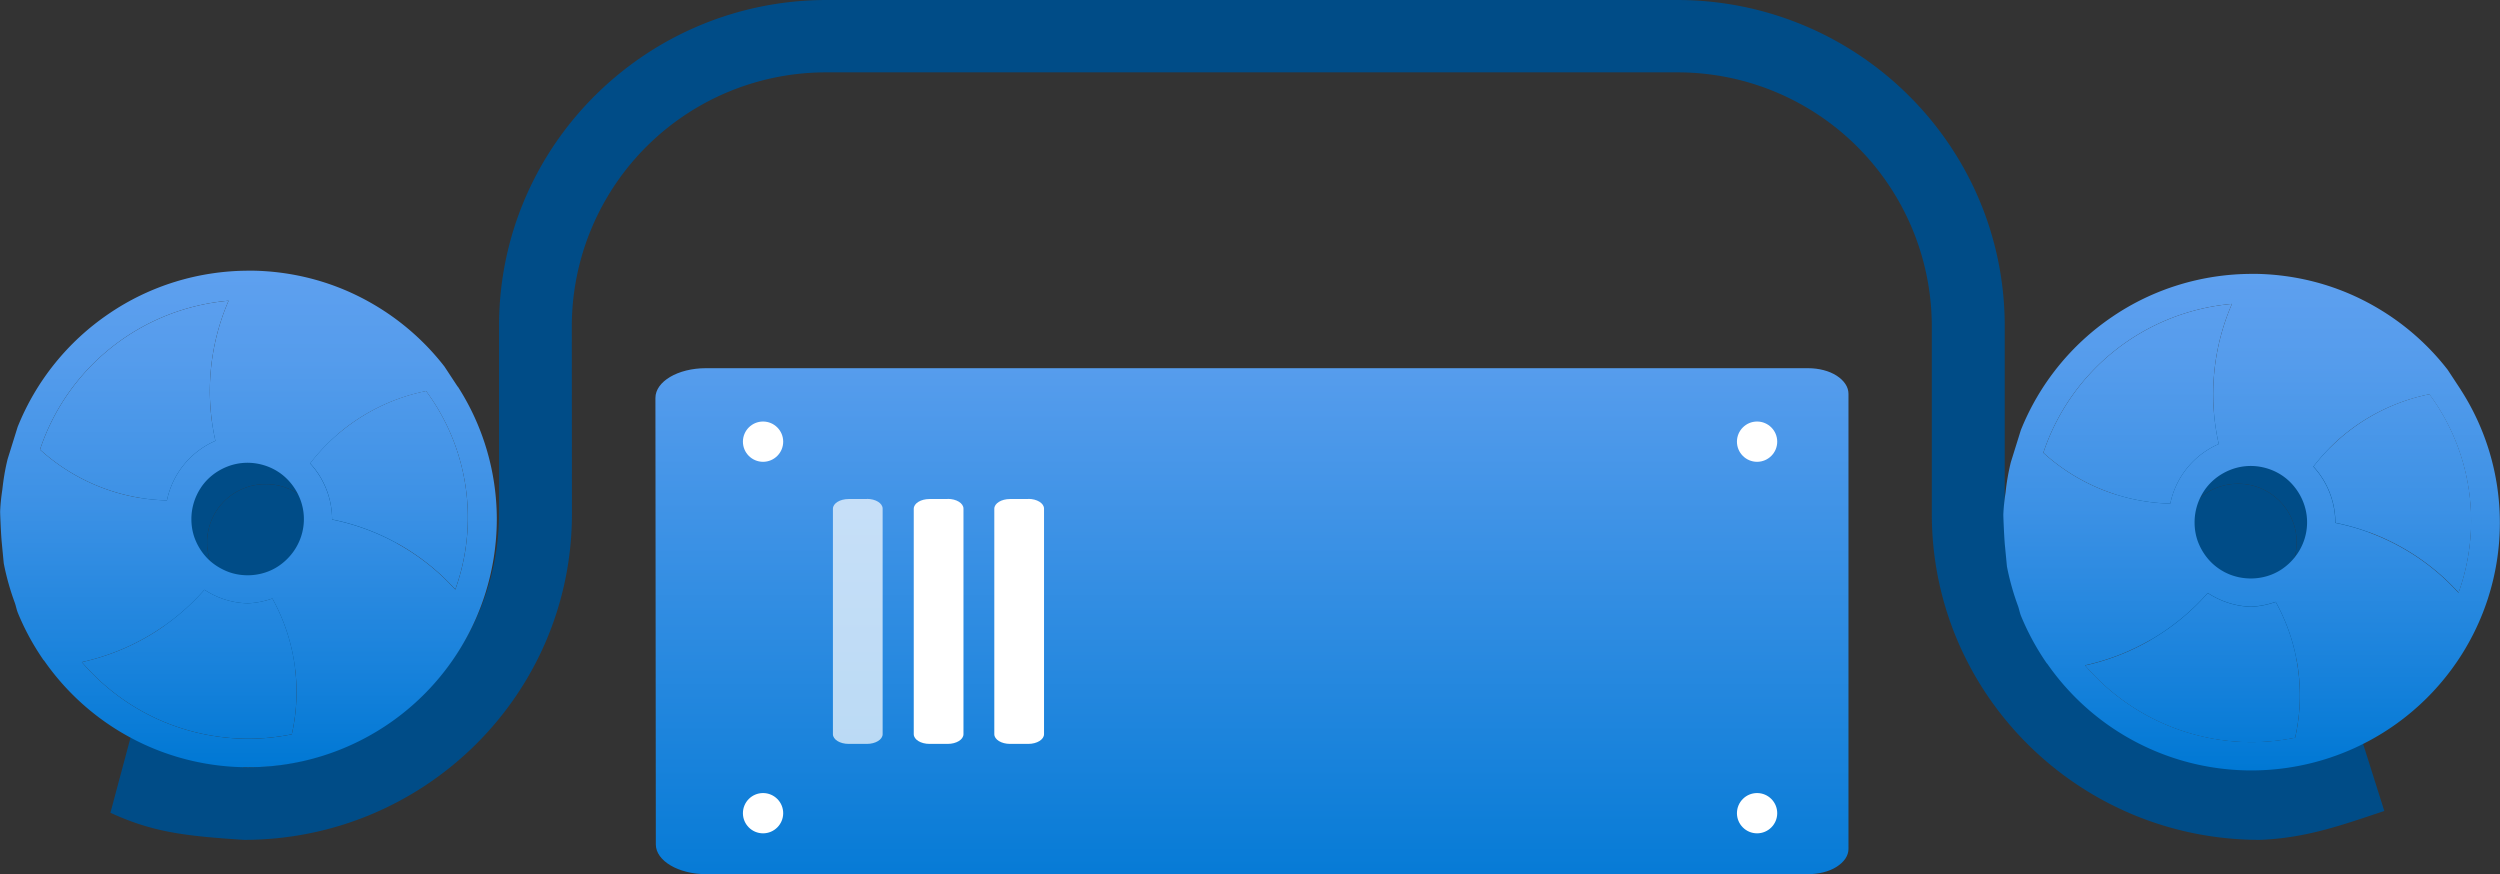 <svg
	xmlns="http://www.w3.org/2000/svg"
	xmlns:xlink="http://www.w3.org/1999/xlink" width="18" height="6.295" fill="none">
	<rect width="100%" height="100%" fill="#333333" stroke="none"/>
	<path d="M4.722 6.08c0 .118.163.214.363.214h7.93c.038 0 .076-.004.112-.013s.068-.022.095-.039.049-.037.064-.059.023-.046.023-.07V2.835c0-.049-.031-.095-.085-.13s-.129-.054-.206-.054h-.003-.15-7.559-.224c-.201 0-.363.096-.363.214z" fill="url(#A)"/>
	<g fill="#fff">
		<use xlink:href="#E" opacity=".6"/>
		<use xlink:href="#E" x="7.157" opacity=".6"/>
		<use xlink:href="#E" x="7.157" y="2.675" opacity=".6"/>
		<use xlink:href="#E" y="2.675" opacity=".6"/>
		<path opacity=".7" d="M6.242 3.593H6.11c-.062 0-.113.031-.113.07v1.623c0 .039.051.07.113.07h.132c.062 0 .113-.031.113-.07V3.662c0-.039-.051-.07-.113-.07z"/>
		<use xlink:href="#F" opacity=".7"/>
		<use xlink:href="#F" x="0.58" opacity=".7"/>
	</g>
	<g fill="#004c87">
		<path d="M2.335 3.905a.42.42 0 0 1-.422.419.42.42 0 0 1-.422-.419.42.42 0 0 1 .422-.419.42.42 0 0 1 .422.419zm13.779.419a.42.42 0 0 0 .422-.419.422.422 0 1 0-.844 0 .42.42 0 0 0 .422.419z"/>
		<path fill-rule="evenodd" d="M4.117 2.347A1.83 1.83 0 0 1 5.954.521h6.118a1.83 1.83 0 0 1 1.837 1.825V3.7c0 1.296 1.057 2.347 2.362 2.347.335-.013.59-.106.896-.208l-.157-.497-.739.183A1.83 1.83 0 0 1 14.434 3.7V2.347C14.434 1.051 13.377 0 12.072 0H5.954C4.65 0 3.593 1.051 3.593 2.347V3.7a1.83 1.83 0 0 1-1.837 1.825L.94 5.31l-.145.542c.301.138.527.167.961.195 1.304 0 2.362-1.051 2.362-2.347zM2.335 3.905a.42.42 0 0 1-.422.419.42.42 0 0 1-.422-.419.42.42 0 0 1 .422-.419.42.42 0 0 1 .422.419zm.525 0c0 .52-.424.941-.947.941s-.947-.421-.947-.941.424-.941.947-.941.947.421.947.941zm13.254.419a.42.42 0 0 0 .422-.419.42.42 0 1 0-.844 0 .42.42 0 0 0 .422.419zm0 .521c.523 0 .947-.421.947-.941s-.424-.941-.947-.941-.947.421-.947.941.424.941.947.941z"/>
	</g>
	<path d="M3.296 2.785l-.096-.146c-.163-.21-.37-.38-.607-.5s-.498-.184-.763-.19h-.043c-.357.001-.707.108-1.002.309a1.79 1.79 0 0 0-.658.816l-.072.231c-.018.072-.03.145-.038.219-.008.053-.014.106-.016.159 0 .018.006.17.012.227l.014.146a1.84 1.84 0 0 0 .08.285c.008.023.012.047.021.07.049.12.111.234.185.341l.005.005a1.79 1.79 0 0 0 2.005.685 1.79 1.79 0 0 0 .907-.648c.226-.307.347-.678.347-1.059-.001-.337-.098-.668-.281-.952zm-1.918.952c0-.08.024-.158.068-.225s.108-.118.182-.149.155-.039.234-.023.151.054.207.111.095.129.111.207.008.16-.023.234-.083.137-.149.182-.145.068-.225.068c-.053 0-.106-.01-.155-.031s-.094-.05-.131-.087-.067-.082-.088-.131-.031-.102-.031-.155zm1.9.508a1.63 1.63 0 0 0-.887-.504v-.004c-.001-.148-.058-.291-.158-.4.206-.269.503-.454.835-.521a1.53 1.53 0 0 1 .21 1.429zM1.646 2.165c-.138.318-.171.671-.095 1.009a.6.6 0 0 0-.349.429 1.41 1.41 0 0 1-.914-.366c.097-.292.278-.549.519-.739a1.58 1.58 0 0 1 .84-.333zM.589 4.767c.343-.075.652-.258.883-.521a.59.59 0 0 0 .312.098.6.6 0 0 0 .177-.035c.165.298.215.646.14.978-.104.021-.21.032-.316.032-.227-.001-.452-.05-.658-.145a1.58 1.58 0 0 1-.537-.406z" fill="url(#B)"/>
	<path d="M2.391 3.74a1.63 1.63 0 0 1 .887.504 1.53 1.53 0 0 0-.21-1.429c-.332.067-.629.253-.835.521.101.109.157.252.158.4z" fill="url(#B)"/>
	<path d="M.589 4.767c.343-.075.652-.258.883-.521a.59.59 0 0 0 .312.098.6.6 0 0 0 .177-.035c.165.298.215.646.14.978-.104.021-.21.032-.316.032-.227-.001-.452-.05-.658-.145a1.58 1.58 0 0 1-.537-.406z" fill="url(#B)"/>
	<use xlink:href="#G" fill="url(#B)"/>
	<path d="M17.719 2.808l-.096-.146c-.163-.21-.37-.38-.607-.5s-.498-.184-.763-.19h-.043c-.357.001-.707.108-1.002.309a1.79 1.79 0 0 0-.658.816l-.072.231a1.61 1.61 0 0 0-.038.219c-.008.053-.014.106-.016.159 0 .018.006.17.012.227l.014.146a1.84 1.84 0 0 0 .08.285c.008.023.012.047.021.07a1.83 1.83 0 0 0 .185.341l.005.005a1.79 1.79 0 0 0 2.005.685 1.79 1.79 0 0 0 .907-.648c.226-.307.347-.678.346-1.058-.001-.337-.098-.668-.281-.952zm-1.918.952c0-.08.024-.158.068-.225s.108-.118.182-.149.155-.039.234-.023.151.054.207.111.095.129.111.207.008.16-.023.234-.083.137-.149.182-.145.068-.225.068c-.053 0-.106-.01-.155-.03s-.094-.05-.131-.087-.067-.082-.088-.131-.031-.102-.031-.155zm1.9.508a1.63 1.63 0 0 0-.887-.503V3.76a.6.6 0 0 0-.158-.4c.206-.269.503-.454.835-.521a1.53 1.53 0 0 1 .21 1.429zM16.07 2.188c-.138.318-.171.671-.095 1.009a.6.6 0 0 0-.349.429 1.41 1.41 0 0 1-.914-.366c.097-.292.278-.549.519-.739a1.58 1.58 0 0 1 .84-.333zm-1.057 2.602c.342-.075.652-.258.883-.521.093.061.201.096.312.099.061-.003.12-.015.177-.035.165.298.215.646.14.978-.104.021-.21.032-.316.032a1.58 1.58 0 0 1-1.195-.551z" fill="url(#C)"/>
	<path d="M16.815 3.764a1.63 1.63 0 0 1 .887.503 1.53 1.53 0 0 0-.21-1.429c-.332.067-.629.253-.835.521a.6.6 0 0 1 .158.4z" fill="url(#C)"/>
	<path d="M15.013 4.791c.342-.075.652-.258.883-.521.093.061.201.096.312.099.061-.003.12-.015.177-.035.165.298.215.646.14.978-.104.021-.21.032-.316.032a1.58 1.58 0 0 1-1.195-.551z" fill="url(#C)"/>
	<use xlink:href="#G" x="14.424" y="0.023" fill="url(#D)"/>
	<defs>
		<linearGradient id="A" x1="8.585" y1="2.294" x2="8.585" y2="6.595" gradientUnits="userSpaceOnUse">
			<stop stop-color="#5ea0ef"/>
			<stop offset="1" stop-color="#0078d4"/>
		</linearGradient>
		<linearGradient id="B" x1="1.788" y1="5.525" x2="1.788" y2="1.948" gradientUnits="userSpaceOnUse">
			<stop stop-color="#0078d4"/>
			<stop offset=".156" stop-color="#1380da"/>
			<stop offset=".528" stop-color="#3c91e5"/>
			<stop offset=".822" stop-color="#559cec"/>
			<stop offset="1" stop-color="#5ea0ef"/>
		</linearGradient>
		<linearGradient id="C" x1="16.212" y1="5.548" x2="16.212" y2="1.972" gradientUnits="userSpaceOnUse">
			<stop stop-color="#0078d4"/>
			<stop offset=".156" stop-color="#1380da"/>
			<stop offset=".528" stop-color="#3c91e5"/>
			<stop offset=".822" stop-color="#559cec"/>
			<stop offset="1" stop-color="#5ea0ef"/>
		</linearGradient>
		<linearGradient id="D" x1="1.788" y1="5.525" x2="1.788" y2="1.949" gradientUnits="userSpaceOnUse">
			<stop stop-color="#0078d4"/>
			<stop offset=".156" stop-color="#1380da"/>
			<stop offset=".528" stop-color="#3c91e5"/>
			<stop offset=".822" stop-color="#559cec"/>
			<stop offset="1" stop-color="#5ea0ef"/>
		</linearGradient>
		<path id="E" d="M5.494 3.325c.08 0 .145-.065.145-.145s-.065-.145-.145-.145-.145.065-.145.145.065.145.145.145z"/>
		<path id="F" d="M6.824 3.593h-.132c-.062 0-.113.031-.113.07v1.623c0 .039.051.07.113.07h.132c.062 0 .113-.031.113-.07V3.662c0-.039-.051-.07-.113-.07z"/>
		<path id="G" d="M1.646 2.165c-.138.318-.171.671-.095 1.009a.6.6 0 0 0-.349.429 1.41 1.41 0 0 1-.914-.366c.097-.292.278-.549.519-.739a1.58 1.58 0 0 1 .84-.333z"/>
	</defs>
</svg>